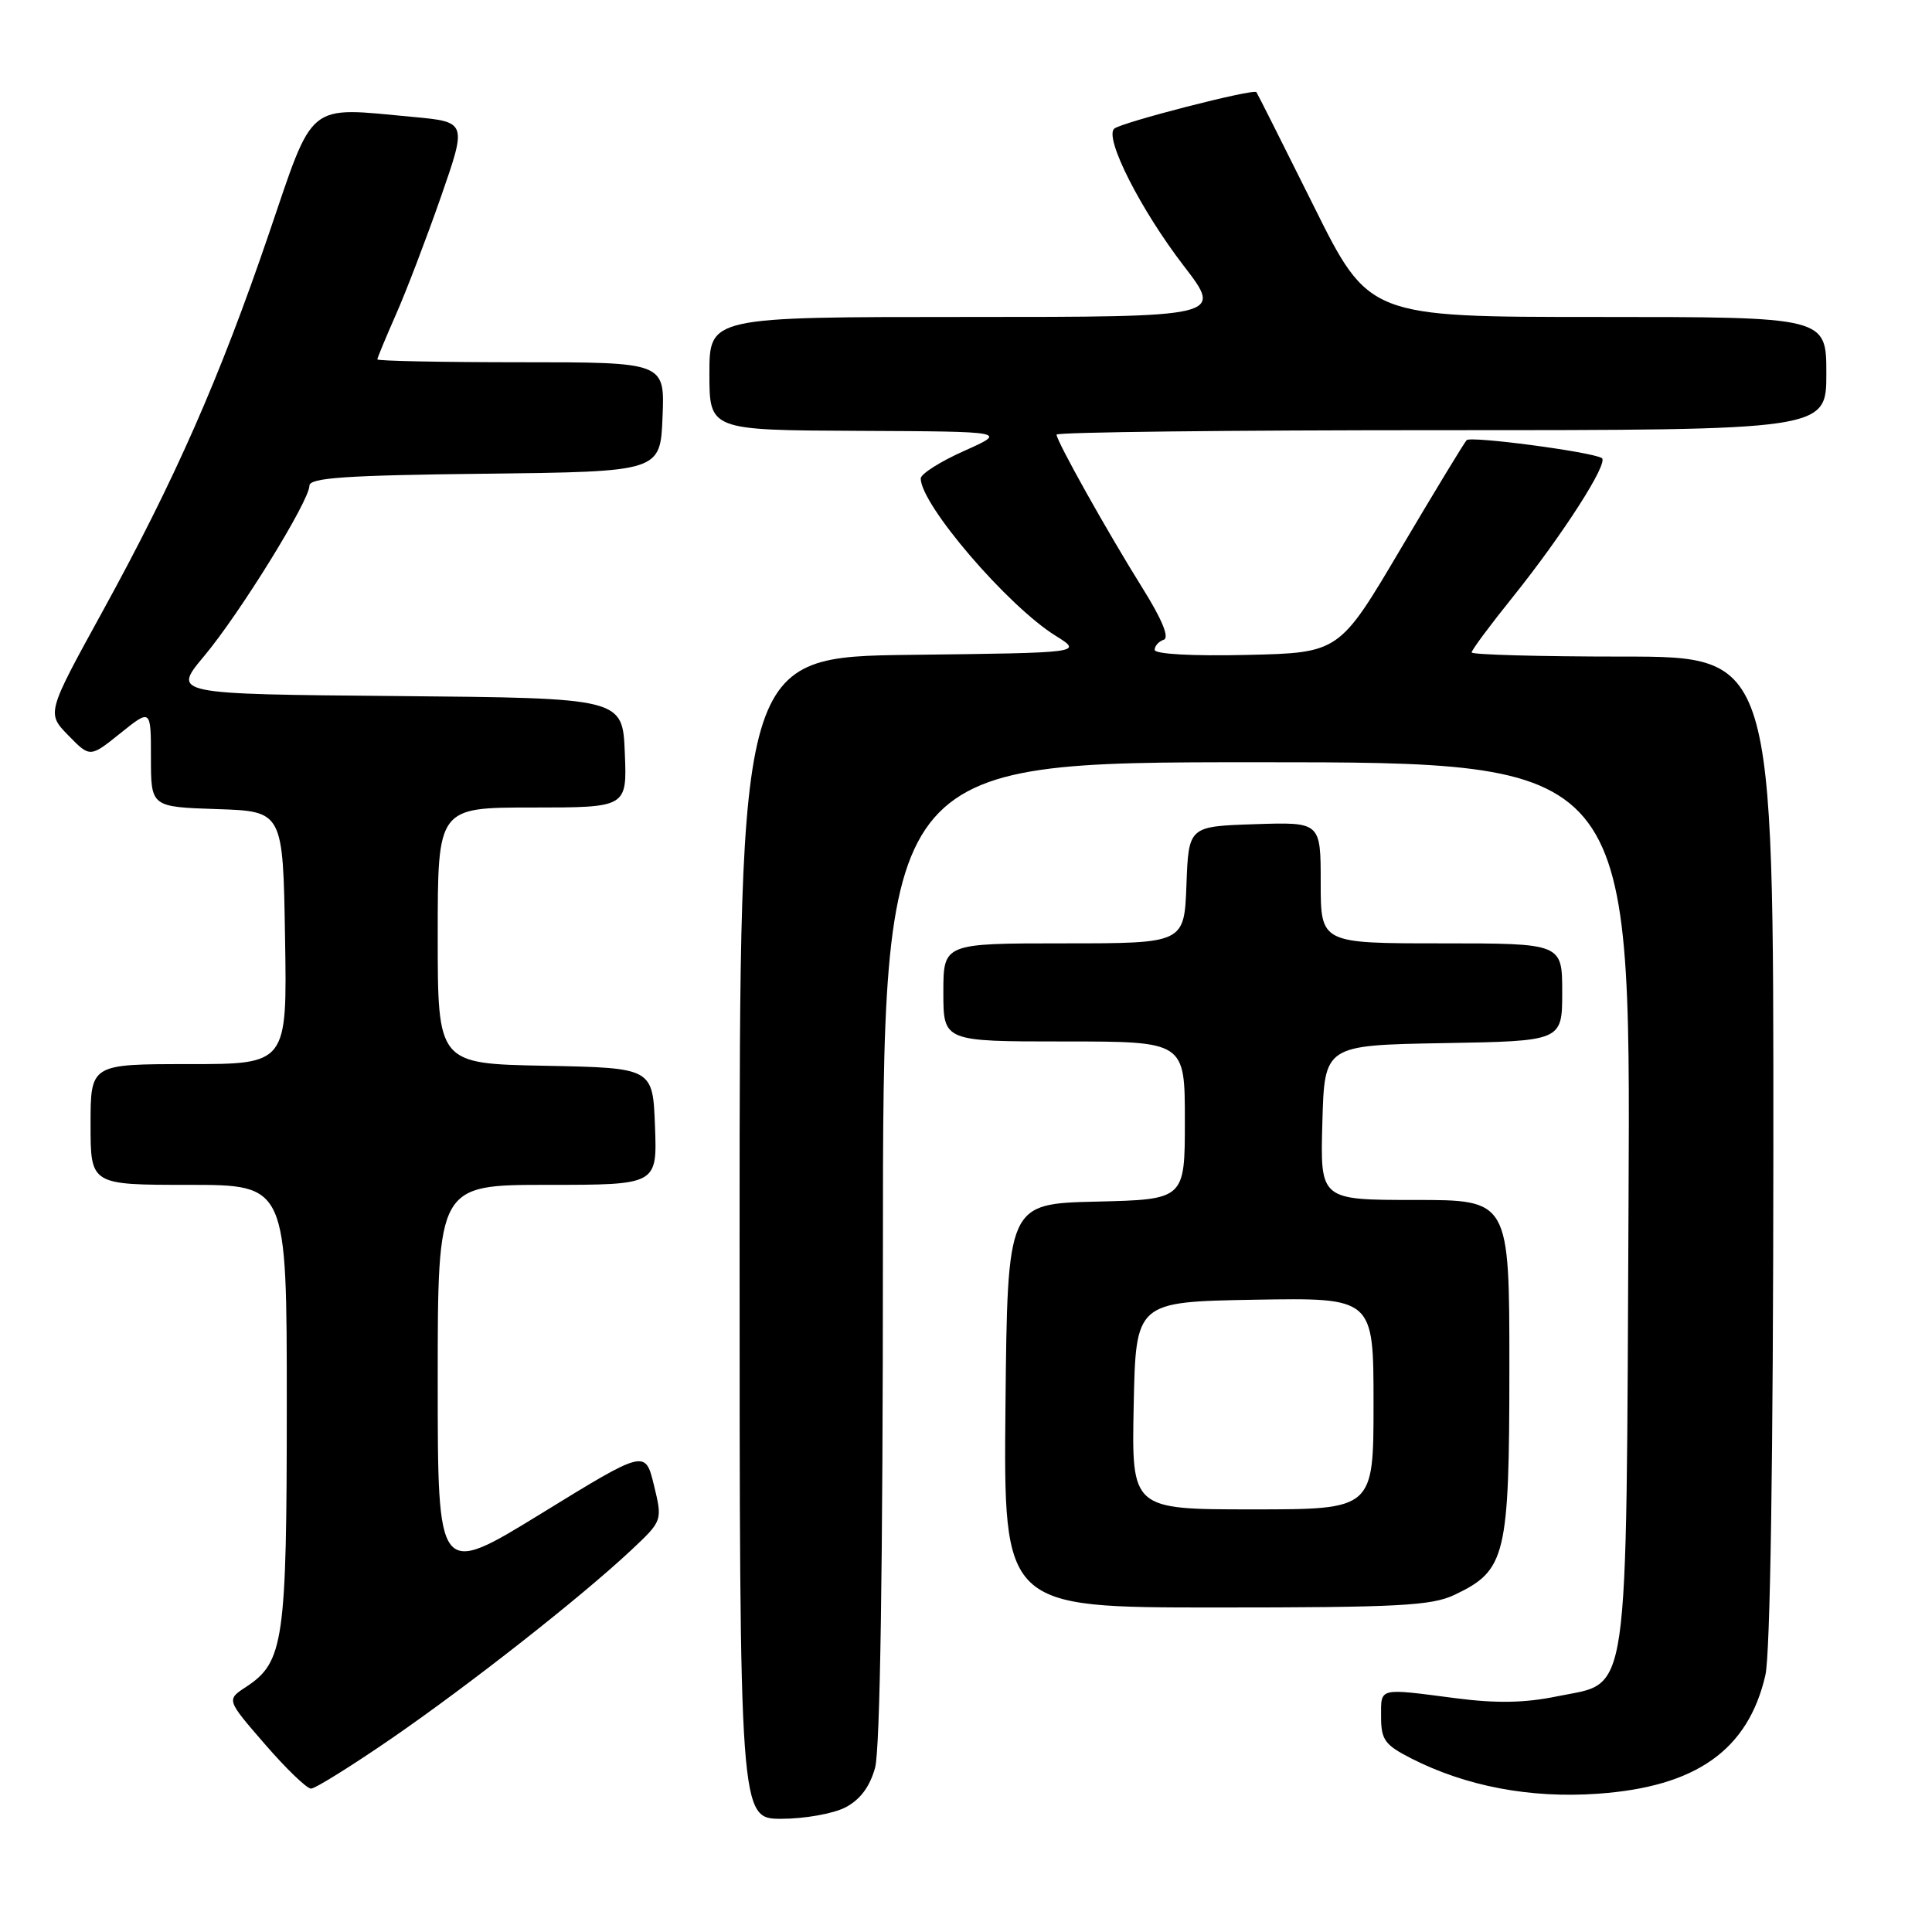<?xml version="1.0" encoding="UTF-8" standalone="no"?>
<!DOCTYPE svg PUBLIC "-//W3C//DTD SVG 1.1//EN" "http://www.w3.org/Graphics/SVG/1.1/DTD/svg11.dtd" >
<svg xmlns="http://www.w3.org/2000/svg" xmlns:xlink="http://www.w3.org/1999/xlink" version="1.1" viewBox="0 0 256 256">
 <g >
 <path fill="currentColor"
d=" M 112.00 239.50 C 113.97 238.48 115.24 236.78 115.95 234.25 C 116.62 231.83 116.99 207.53 116.99 165.75 C 117.00 101.00 117.00 101.00 166.54 101.00 C 216.08 101.00 216.08 101.00 215.79 159.25 C 215.45 226.89 216.05 222.76 206.29 224.78 C 202.05 225.65 198.31 225.72 192.95 225.03 C 182.54 223.68 183.00 223.56 183.00 227.48 C 183.00 230.53 183.49 231.21 187.00 233.00 C 194.24 236.69 202.75 238.31 211.69 237.68 C 224.74 236.77 231.63 231.90 233.92 221.98 C 234.57 219.15 234.96 193.46 234.98 152.25 C 235.00 87.00 235.00 87.00 215.00 87.00 C 204.00 87.00 195.00 86.75 195.00 86.45 C 195.00 86.14 197.42 82.88 200.38 79.20 C 207.07 70.87 213.24 61.25 212.24 60.69 C 210.77 59.85 194.91 57.76 194.34 58.32 C 194.03 58.64 190.10 65.11 185.61 72.70 C 177.46 86.50 177.46 86.50 165.23 86.78 C 158.00 86.95 153.00 86.67 153.00 86.11 C 153.00 85.59 153.54 84.99 154.20 84.77 C 154.98 84.51 153.99 82.09 151.39 77.93 C 146.75 70.51 140.00 58.45 140.00 57.59 C 140.00 57.26 162.95 57.00 191.00 57.00 C 242.00 57.00 242.00 57.00 242.00 49.50 C 242.00 42.00 242.00 42.00 211.69 42.00 C 181.38 42.00 181.38 42.00 174.05 27.25 C 170.01 19.14 166.61 12.37 166.48 12.21 C 166.09 11.72 148.56 16.23 147.64 17.05 C 146.30 18.25 151.13 27.79 156.87 35.25 C 162.06 42.00 162.06 42.00 128.03 42.00 C 94.00 42.00 94.00 42.00 94.00 49.50 C 94.00 57.00 94.00 57.00 113.75 57.09 C 133.50 57.18 133.50 57.18 127.75 59.75 C 124.59 61.16 122.00 62.80 122.00 63.40 C 122.02 66.88 133.51 80.28 139.87 84.24 C 143.50 86.50 143.50 86.50 120.75 86.77 C 98.00 87.04 98.00 87.04 98.00 164.02 C 98.00 241.00 98.00 241.00 103.55 241.00 C 106.60 241.00 110.41 240.32 112.00 239.50 Z  M 51.86 230.37 C 62.27 223.20 76.99 211.63 83.65 205.39 C 87.79 201.50 87.79 201.50 86.65 196.79 C 85.50 192.08 85.50 192.08 71.75 200.53 C 58.00 208.98 58.00 208.98 58.00 182.99 C 58.00 157.00 58.00 157.00 72.54 157.00 C 87.08 157.00 87.08 157.00 86.79 149.25 C 86.50 141.50 86.50 141.50 72.25 141.22 C 58.00 140.95 58.00 140.95 58.00 123.97 C 58.00 107.00 58.00 107.00 70.54 107.00 C 83.09 107.00 83.09 107.00 82.79 99.75 C 82.50 92.50 82.50 92.50 52.67 92.23 C 22.84 91.97 22.84 91.97 27.02 86.97 C 31.76 81.32 41.00 66.36 41.00 64.36 C 41.00 63.31 45.78 62.98 64.25 62.77 C 87.50 62.50 87.50 62.50 87.79 55.25 C 88.09 48.00 88.09 48.00 69.04 48.00 C 58.57 48.00 50.00 47.83 50.00 47.62 C 50.00 47.42 51.12 44.73 52.48 41.64 C 53.84 38.56 56.51 31.57 58.42 26.10 C 61.88 16.16 61.88 16.16 54.69 15.49 C 40.51 14.17 41.67 13.23 35.62 31.00 C 29.11 50.09 23.18 63.56 13.57 81.05 C 6.18 94.50 6.18 94.50 9.06 97.45 C 11.93 100.39 11.93 100.39 15.96 97.15 C 20.00 93.91 20.00 93.91 20.00 100.41 C 20.00 106.92 20.00 106.92 28.75 107.21 C 37.50 107.50 37.50 107.50 37.77 124.25 C 38.05 141.00 38.05 141.00 25.02 141.00 C 12.00 141.00 12.00 141.00 12.00 149.00 C 12.00 157.00 12.00 157.00 25.00 157.00 C 38.00 157.00 38.00 157.00 38.00 186.03 C 38.00 217.53 37.61 220.25 32.58 223.54 C 30.00 225.23 30.00 225.23 35.10 231.11 C 37.90 234.35 40.65 237.00 41.21 237.00 C 41.77 237.00 46.56 234.01 51.86 230.37 Z  M 192.72 211.33 C 199.55 208.09 199.99 206.27 200.00 181.25 C 200.00 159.00 200.00 159.00 187.47 159.00 C 174.93 159.00 174.93 159.00 175.22 148.75 C 175.50 138.50 175.50 138.50 191.25 138.22 C 207.00 137.95 207.00 137.95 207.00 131.47 C 207.00 125.00 207.00 125.00 191.00 125.00 C 175.00 125.00 175.00 125.00 175.00 116.96 C 175.00 108.92 175.00 108.92 166.25 109.21 C 157.50 109.50 157.50 109.50 157.21 117.25 C 156.92 125.00 156.92 125.00 140.96 125.00 C 125.00 125.00 125.00 125.00 125.00 131.50 C 125.00 138.00 125.00 138.00 141.00 138.00 C 157.00 138.00 157.00 138.00 157.00 148.47 C 157.00 158.94 157.00 158.94 145.25 159.22 C 133.50 159.50 133.50 159.50 133.23 186.25 C 132.97 213.00 132.97 213.00 161.08 213.00 C 185.27 213.00 189.69 212.77 192.72 211.33 Z  M 150.22 186.25 C 150.50 172.50 150.50 172.50 166.25 172.22 C 182.00 171.95 182.00 171.95 182.00 185.97 C 182.00 200.00 182.00 200.00 165.97 200.00 C 149.94 200.00 149.94 200.00 150.22 186.25 Z "/>
</g>
</svg>